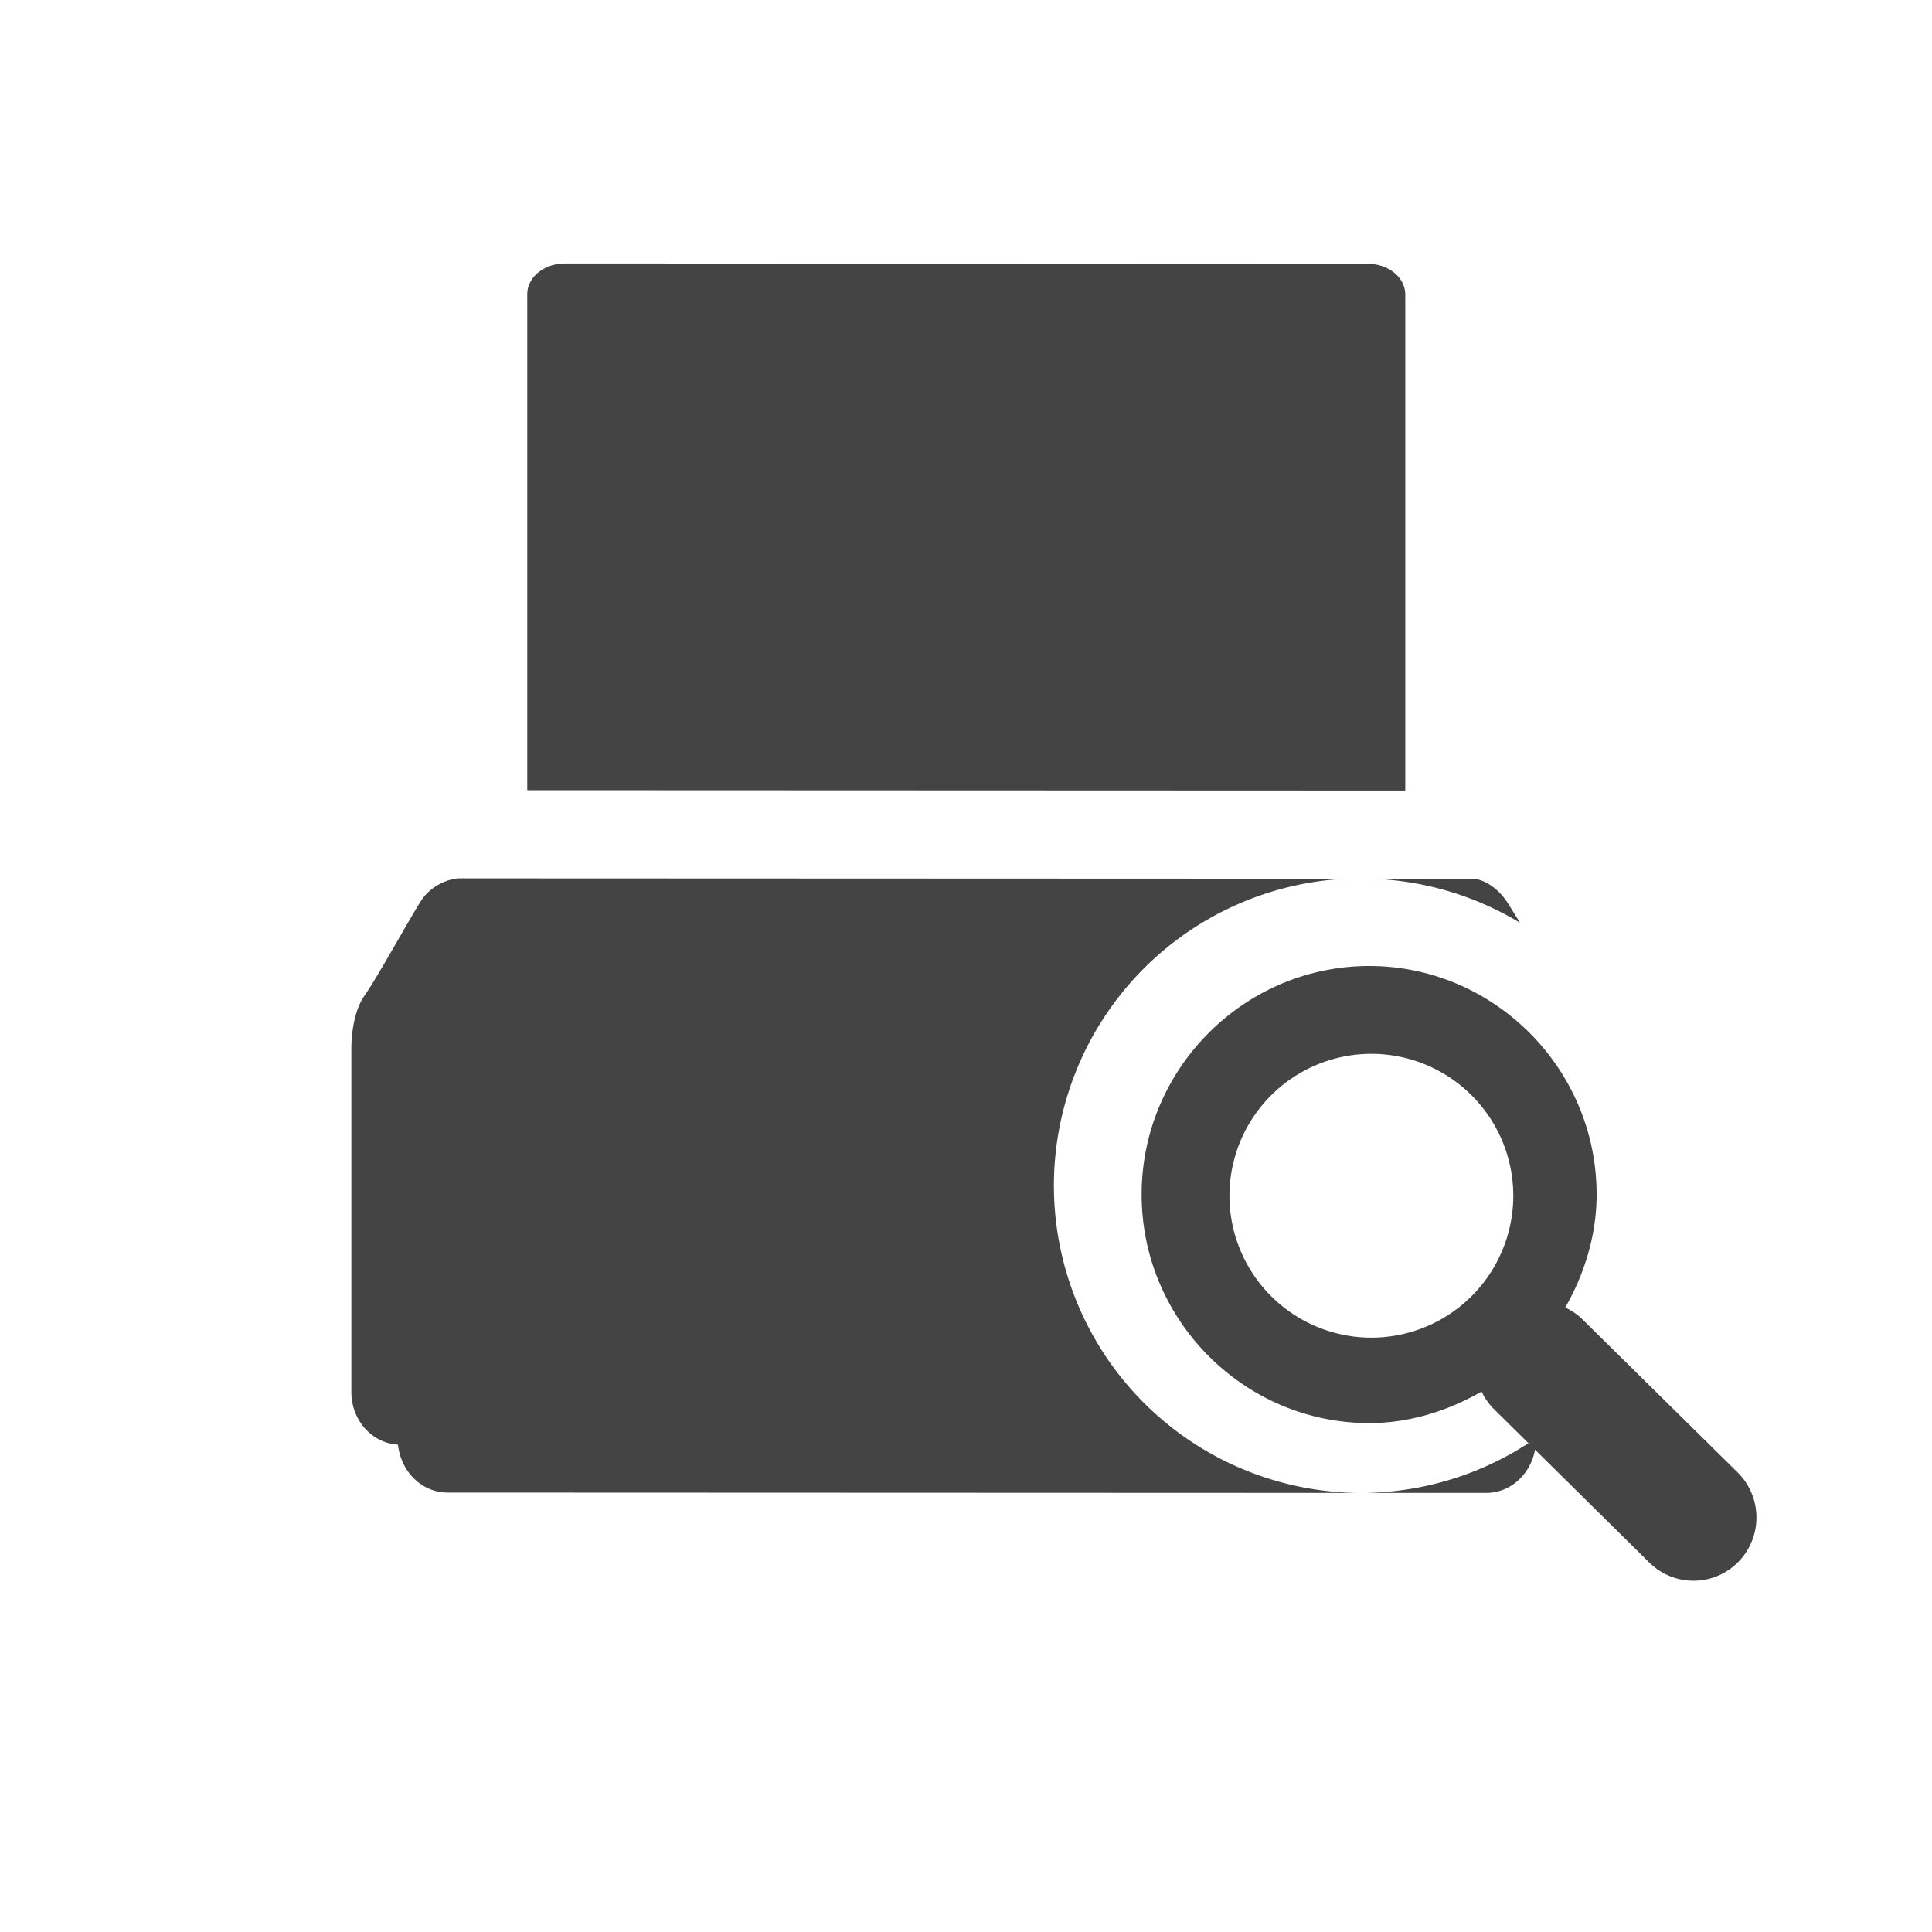<svg width="22" height="22" version="1.1" viewBox="0 0 22 22" xmlns="http://www.w3.org/2000/svg">
<defs>
<style id="current-color-scheme" type="text/css">.ColorScheme-Text { color:#444444; } .ColorScheme-Highlight { color:#4285f4; }</style>
</defs>
<path d="m6.434 3c-0.237-1.035e-4 -0.43 0.156-0.43 0.35v5.648l9.998 0.004v-5.648c0-0.194-0.19-0.35-0.428-0.35l-9.141-0.004zm-1.193 7.002c-0.136-1.55e-4 -0.33 0.086-0.436 0.24-0.105 0.155-0.504 0.882-0.652 1.092-0.118 0.166-0.152 0.429-0.152 0.611v3.904c0 0.325 0.235 0.584 0.531 0.602 0.034 0.306 0.269 0.545 0.566 0.545l10.393 0.004a3.5 3.5 0 0 1-3.49-3.5 3.5 3.5 0 0 1 3.33-3.494l-10.09-0.004zm10.369 0.004a3.5 3.5 0 0 1 1.699 0.502c-0.048-0.077-0.125-0.201-0.146-0.234-0.104-0.161-0.271-0.268-0.402-0.268h-1.15zm2.371 5.959a3.5 3.5 0 0 1-2.465 1.035h1.406c0.298 9.8e-5 0.535-0.241 0.566-0.549 0.251-0.024 0.445-0.224 0.492-0.486z" fill="#444" stroke-width="1.019"/>
<path d="m15.592 11c-1.425 0-2.592 1.17-2.592 2.602 0 1.431 1.167 2.603 2.592 2.603 0.464 0 0.901-0.142 1.279-0.359a0.715 0.718 0 0 0 0.15 0.209l1.756 1.734a0.716 0.719 0 1 0 1.014-1.018l-1.758-1.734a0.715 0.718 0 0 0-0.209-0.148c0.216-0.379 0.357-0.821 0.357-1.287 0-1.431-1.165-2.602-2.59-2.602zm0.025 1a1.617 1.617 0 0 1 1.615 1.617 1.617 1.617 0 0 1-1.615 1.615 1.617 1.617 0 0 1-1.617-1.615 1.617 1.617 0 0 1 1.617-1.617z" color="#444444" fill="#444" stroke-width=".955"/>
</svg>
